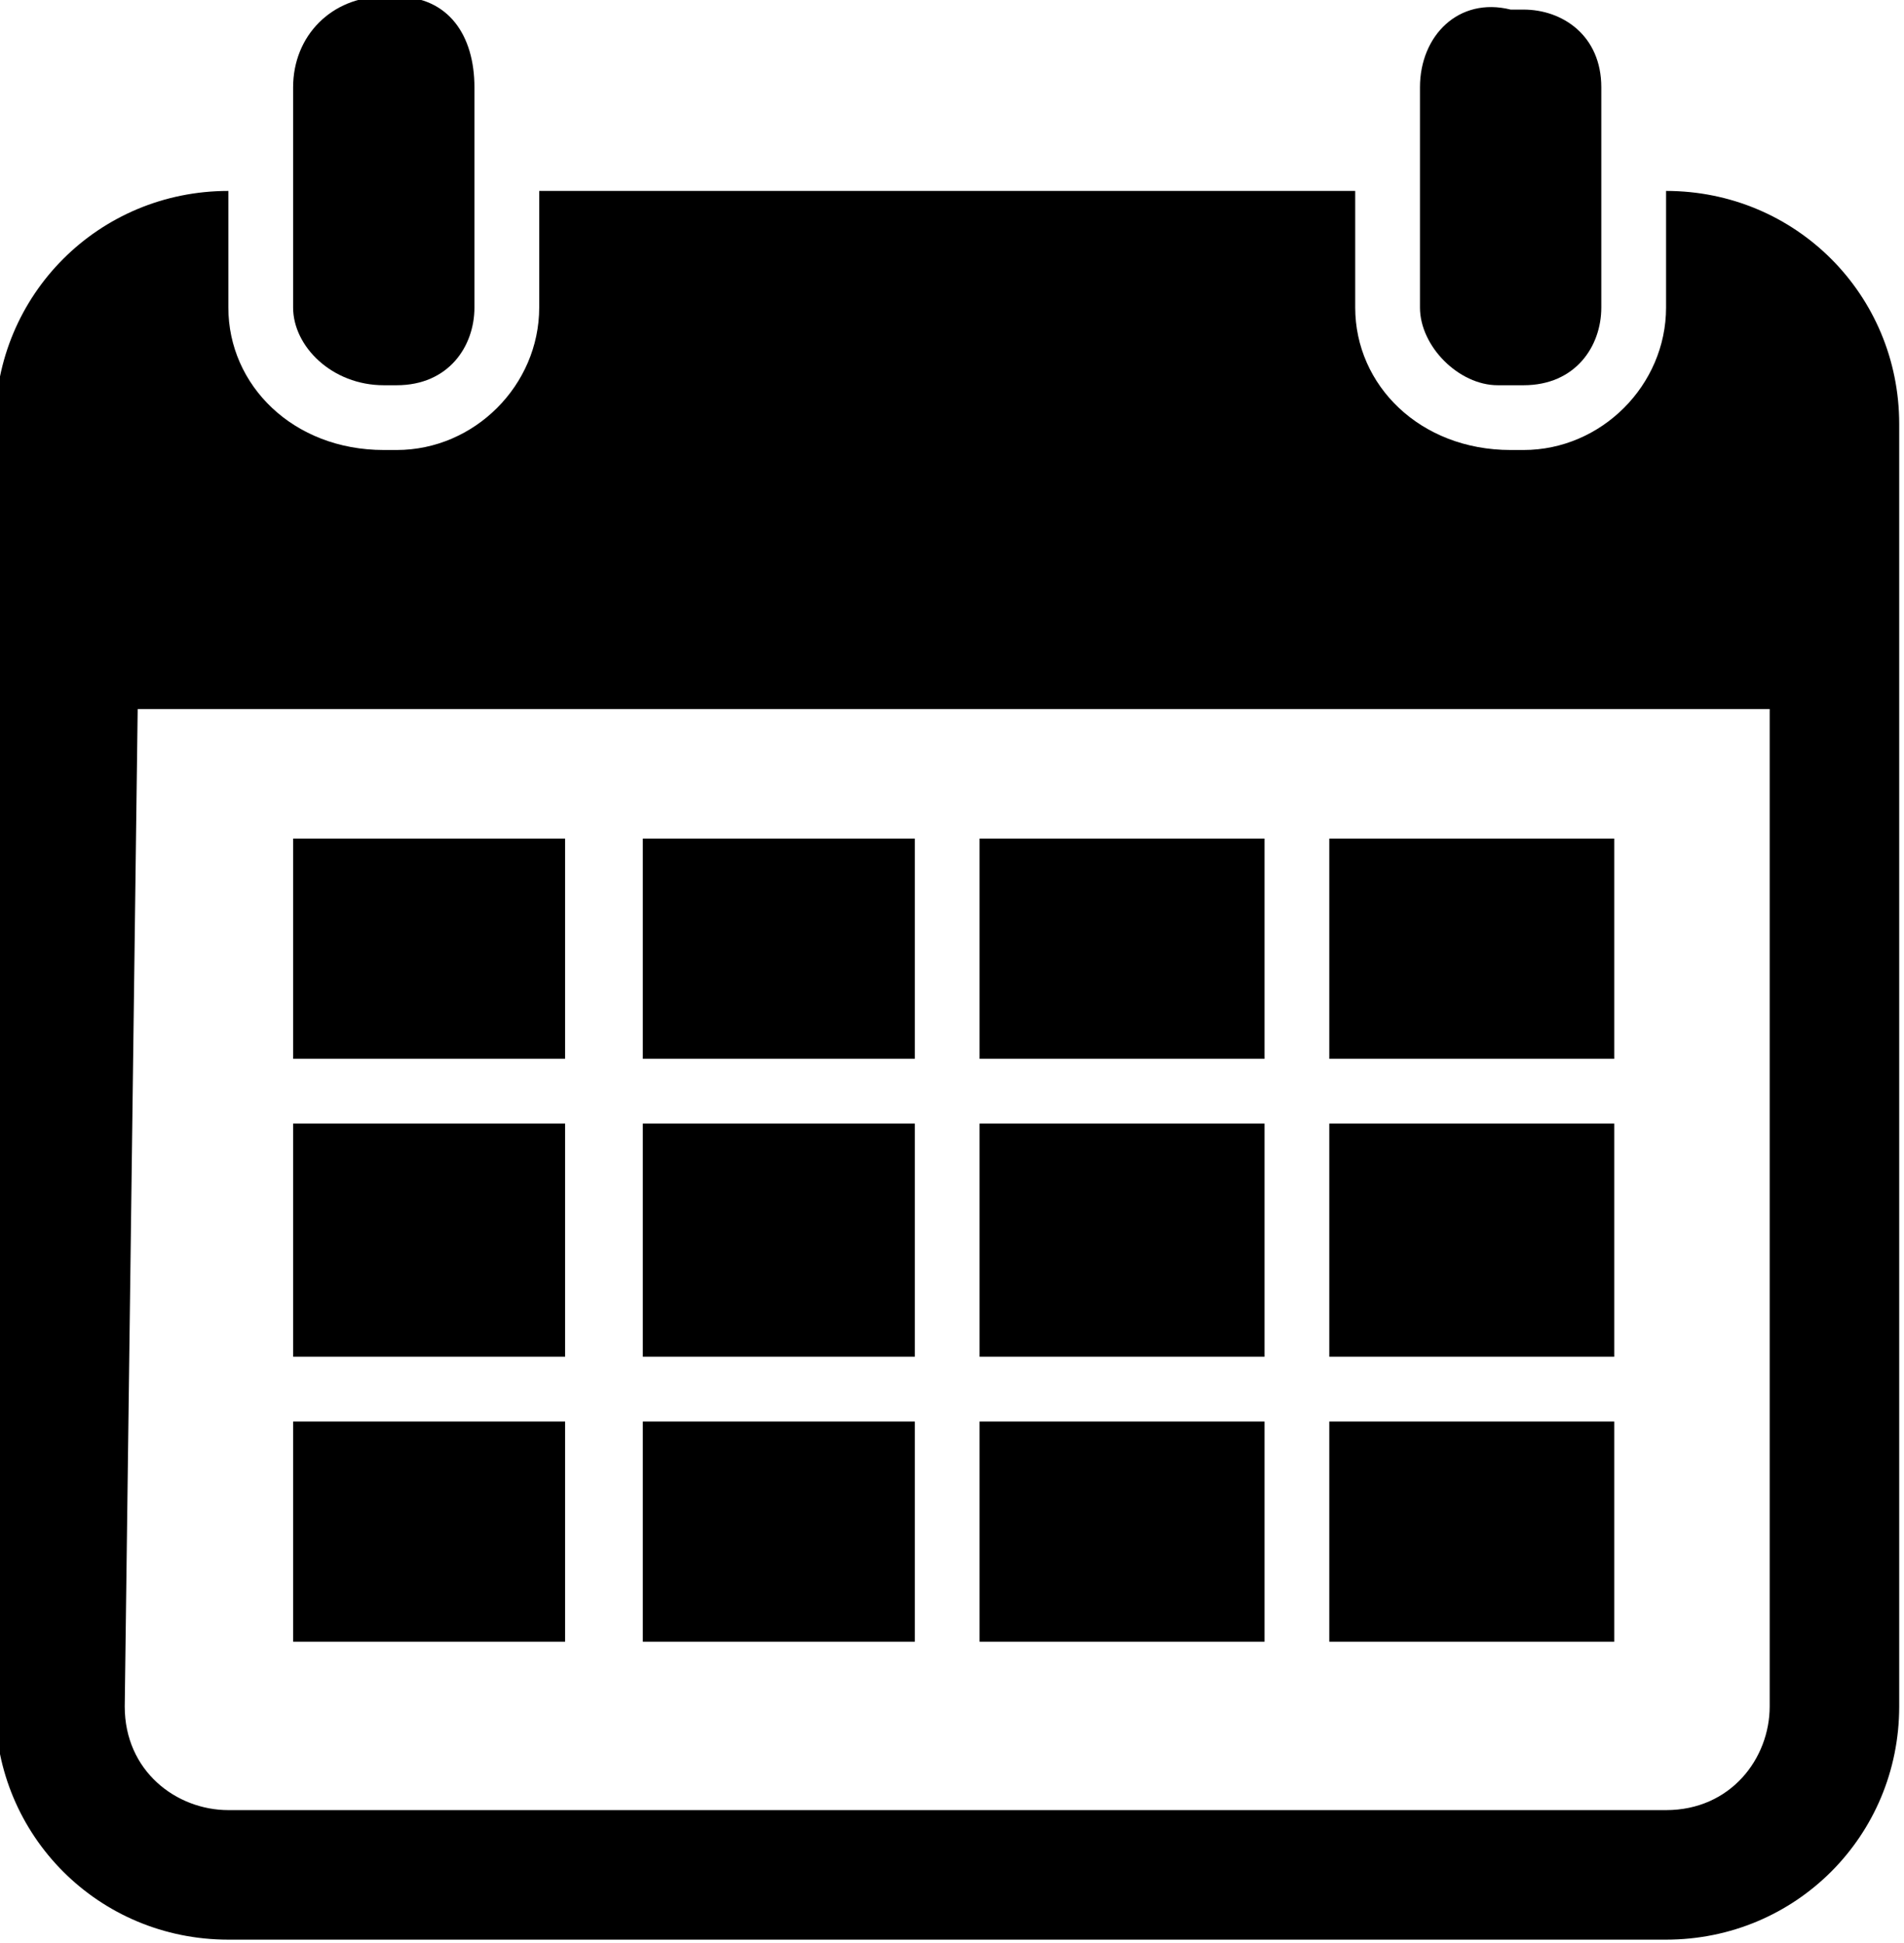 <?xml version="1.0" encoding="utf-8"?>
<svg version="1.1" id="Layer_1" xmlns="http://www.w3.org/2000/svg" xmlns:xlink="http://www.w3.org/1999/xlink" x="0px"
     y="0px"
     viewBox="0 0 14.7 15" style="enable-background:new 0 0 14.7 15;" xml:space="preserve">
  <g id="Group-13-Copy-2" transform="translate(1.263, 0.974)">
			<path id="Fill-1" class="st0" d="M0.5,14h11.1c1,0,1.8-0.8,1.8-1.8V2.3c0-1-0.8-1.8-1.8-1.8h0v0.9c0,0.6-0.5,1.1-1.1,1.1h-0.1
				C9.7,2.5,9.2,2,9.2,1.4V0.5l-6.3,0v0.9c0,0.6-0.5,1.1-1.1,1.1l-0.1,0C1,2.5,0.5,2,0.5,1.4V0.5h0c-1,0-1.8,0.8-1.8,1.8v9.9
				C-1.3,13.2-0.5,14,0.5,14L0.5,14z M-0.2,4.5h12.6v7.7c0,0.4-0.3,0.8-0.8,0.8H0.5c-0.4,0-0.8-0.3-0.8-0.8L-0.2,4.5z"/>
    <polygon id="Fill-2" class="st0" points="1,7.2 3.1,7.2 3.1,5.5 1,5.5 			"/>
    <polygon id="Fill-3" class="st0" points="3.7,7.2 5.8,7.2 5.8,5.5 3.7,5.5 			"/>
    <polygon id="Fill-4" class="st0" points="6.3,7.2 8.5,7.2 8.5,5.5 6.3,5.5 			"/>
    <polygon id="Fill-5" class="st0" points="9,7.2 11.2,7.2 11.2,5.5 9,5.5 			"/>
    <polygon id="Fill-6" class="st0" points="1,9.5 3.1,9.5 3.1,7.7 1,7.7 			"/>
    <polygon id="Fill-7" class="st0" points="3.7,9.5 5.8,9.5 5.8,7.7 3.7,7.7 			"/>
    <polygon id="Fill-8" class="st0" points="6.3,9.5 8.5,9.5 8.5,7.7 6.3,7.7 			"/>
    <polygon id="Fill-9" class="st0" points="9,9.5 11.2,9.5 11.2,7.7 9,7.7 			"/>
    <polygon id="Fill-10" class="st0" points="1,11.7 3.1,11.7 3.1,10 1,10 			"/>
    <polygon id="Fill-11" class="st0" points="3.7,11.7 5.8,11.7 5.8,10 3.7,10 			"/>
    <polygon id="Fill-12" class="st0" points="6.3,11.7 8.5,11.7 8.5,10 6.3,10 			"/>
    <polygon id="Fill-13" class="st0" points="9,11.7 11.2,11.7 11.2,10 9,10 			"/>
    <path id="Fill-14" class="st0" d="M1.8,2c0.4,0,0.6-0.3,0.6-0.6v-1.7C2.4-0.7,2.2-1,1.8-1H1.7C1.3-1,1-0.7,1-0.3v1.7
				C1,1.7,1.3,2,1.7,2L1.8,2z"/>
    <path id="Fill-15" class="st0" d="M10.5,2c0.4,0,0.6-0.3,0.6-0.6v-1.7c0-0.4-0.3-0.6-0.6-0.6h-0.1C10-1,9.7-0.7,9.7-0.3v1.7
				C9.7,1.7,10,2,10.3,2L10.5,2z"/>
		</g>
</svg>
